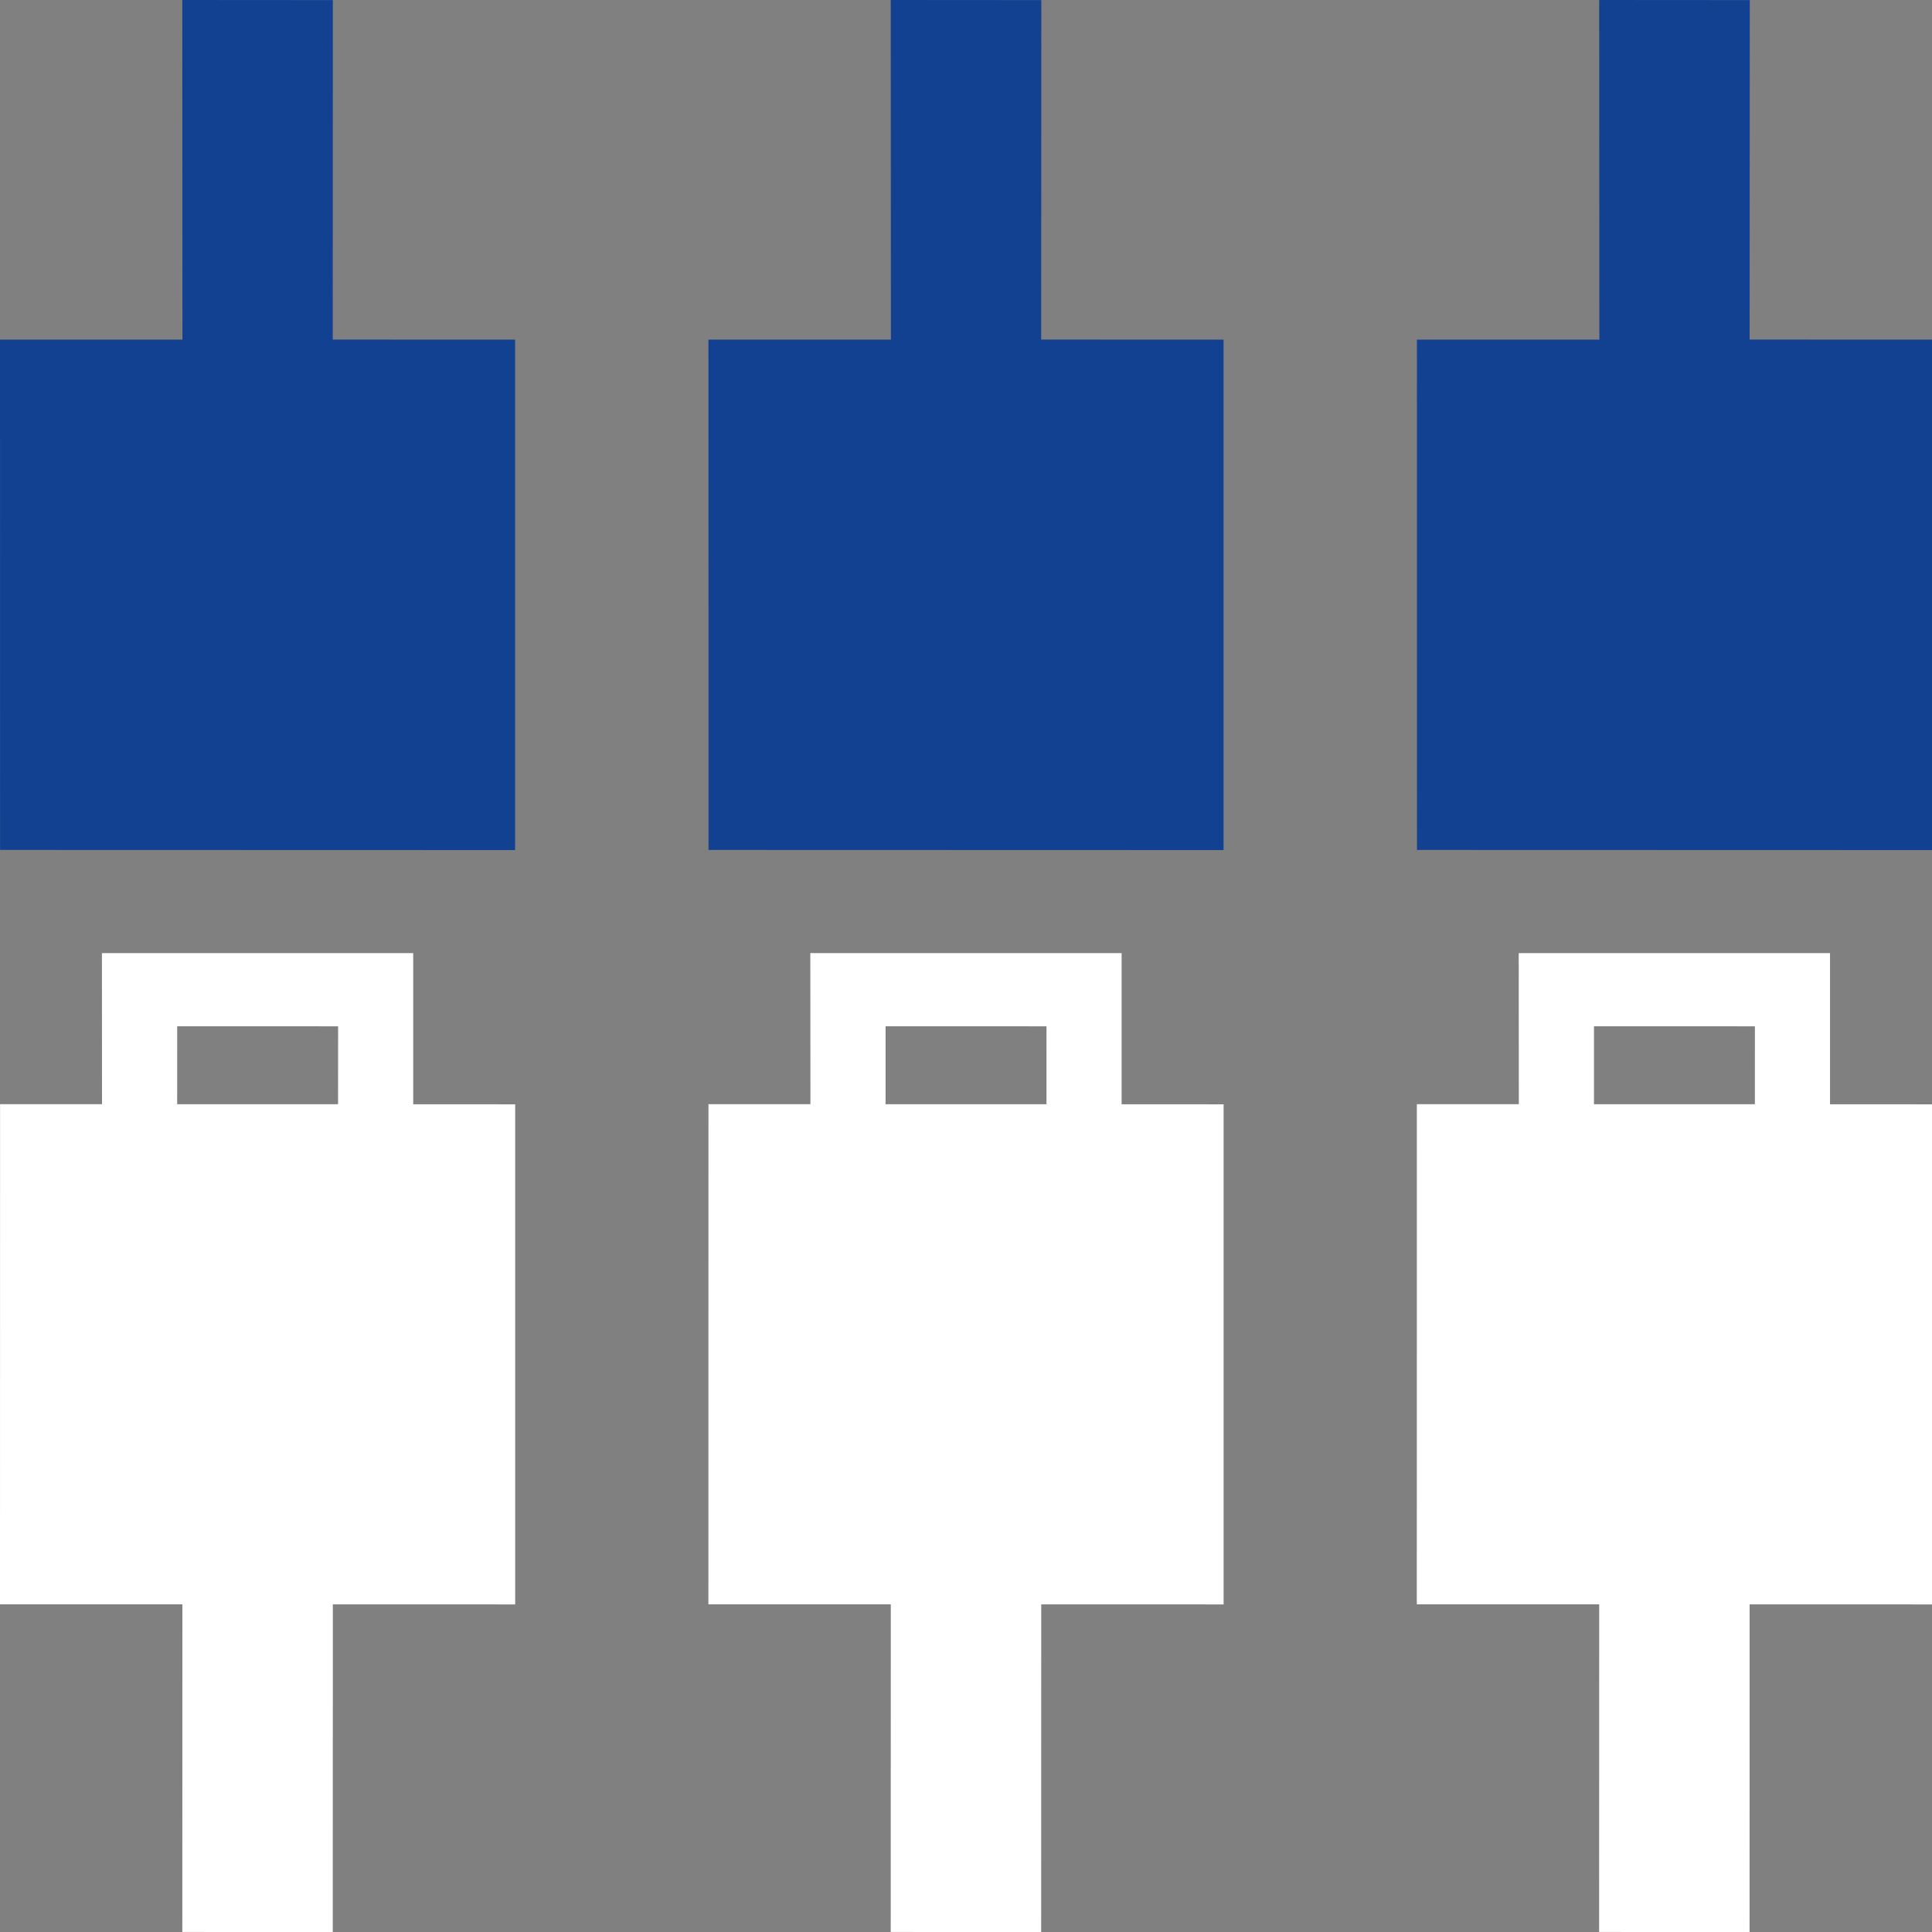 <?xml version="1.0" encoding="UTF-8" standalone="no"?>
<svg width="200px" height="200px" viewBox="0 0 200 200" version="1.1" xmlns="http://www.w3.org/2000/svg" xmlns:xlink="http://www.w3.org/1999/xlink">
    <rect x="0" y="0" width="200" height="200" fill="#808080" stroke="none"/>
    <!-- Generator: Sketch 44.1 (41455) - http://www.bohemiancoding.com/sketch -->
    <title>device-management</title>
    <desc>Created with Sketch.</desc>
    <defs></defs>
    <g id="Page-1" stroke="none" stroke-width="1" fill="none" fill-rule="evenodd">
        <g id="device-management">
            <path d="M181.121,35.154 L200,35.156 L200,88 L146.686,87.985 L146.678,35.16 L165.565,35.155 L165.548,0 L181.136,0.011 L181.121,35.154 Z M107.782,35.154 L126.661,35.156 L126.661,88 L73.347,87.985 L73.339,35.16 L92.226,35.155 L92.209,0 L107.797,0.011 L107.782,35.154 Z M34.443,35.154 L53.322,35.156 L53.322,88 L0.008,87.985 L0,35.16 L18.887,35.155 L18.87,0 L34.457,0.011 L34.443,35.154 Z" id="Fill-123" fill="#124191"></path>
            <path d="M165.008,114.309 L165.009,106.239 L181.667,106.243 L181.664,114.309 L165.008,114.309 Z M157.217,98.669 L157.228,114.305 L146.673,114.304 L146.667,166.082 L165.548,166.082 L165.54,199.997 L181.115,200 L181.121,166.087 L200,166.088 L200,114.318 L189.443,114.313 L189.443,98.667 L157.217,98.669 Z M91.675,114.309 L91.676,106.239 L108.333,106.243 L108.331,114.309 L91.675,114.309 Z M83.884,98.669 L83.895,114.305 L73.34,114.304 L73.333,166.082 L92.215,166.082 L92.207,199.997 L107.781,200 L107.788,166.087 L126.667,166.088 L126.667,114.318 L116.109,114.313 L116.109,98.667 L83.884,98.669 Z M18.341,114.309 L18.343,106.239 L35,106.243 L34.997,114.309 L18.341,114.309 Z M10.551,98.669 L10.561,114.305 L0.007,114.304 L0,166.082 L18.881,166.082 L18.873,199.997 L34.448,200 L34.455,166.087 L53.333,166.088 L53.333,114.318 L42.776,114.313 L42.776,98.667 L10.551,98.669 Z" id="Fill-124" fill="white"></path>
        </g>
    </g>
</svg>